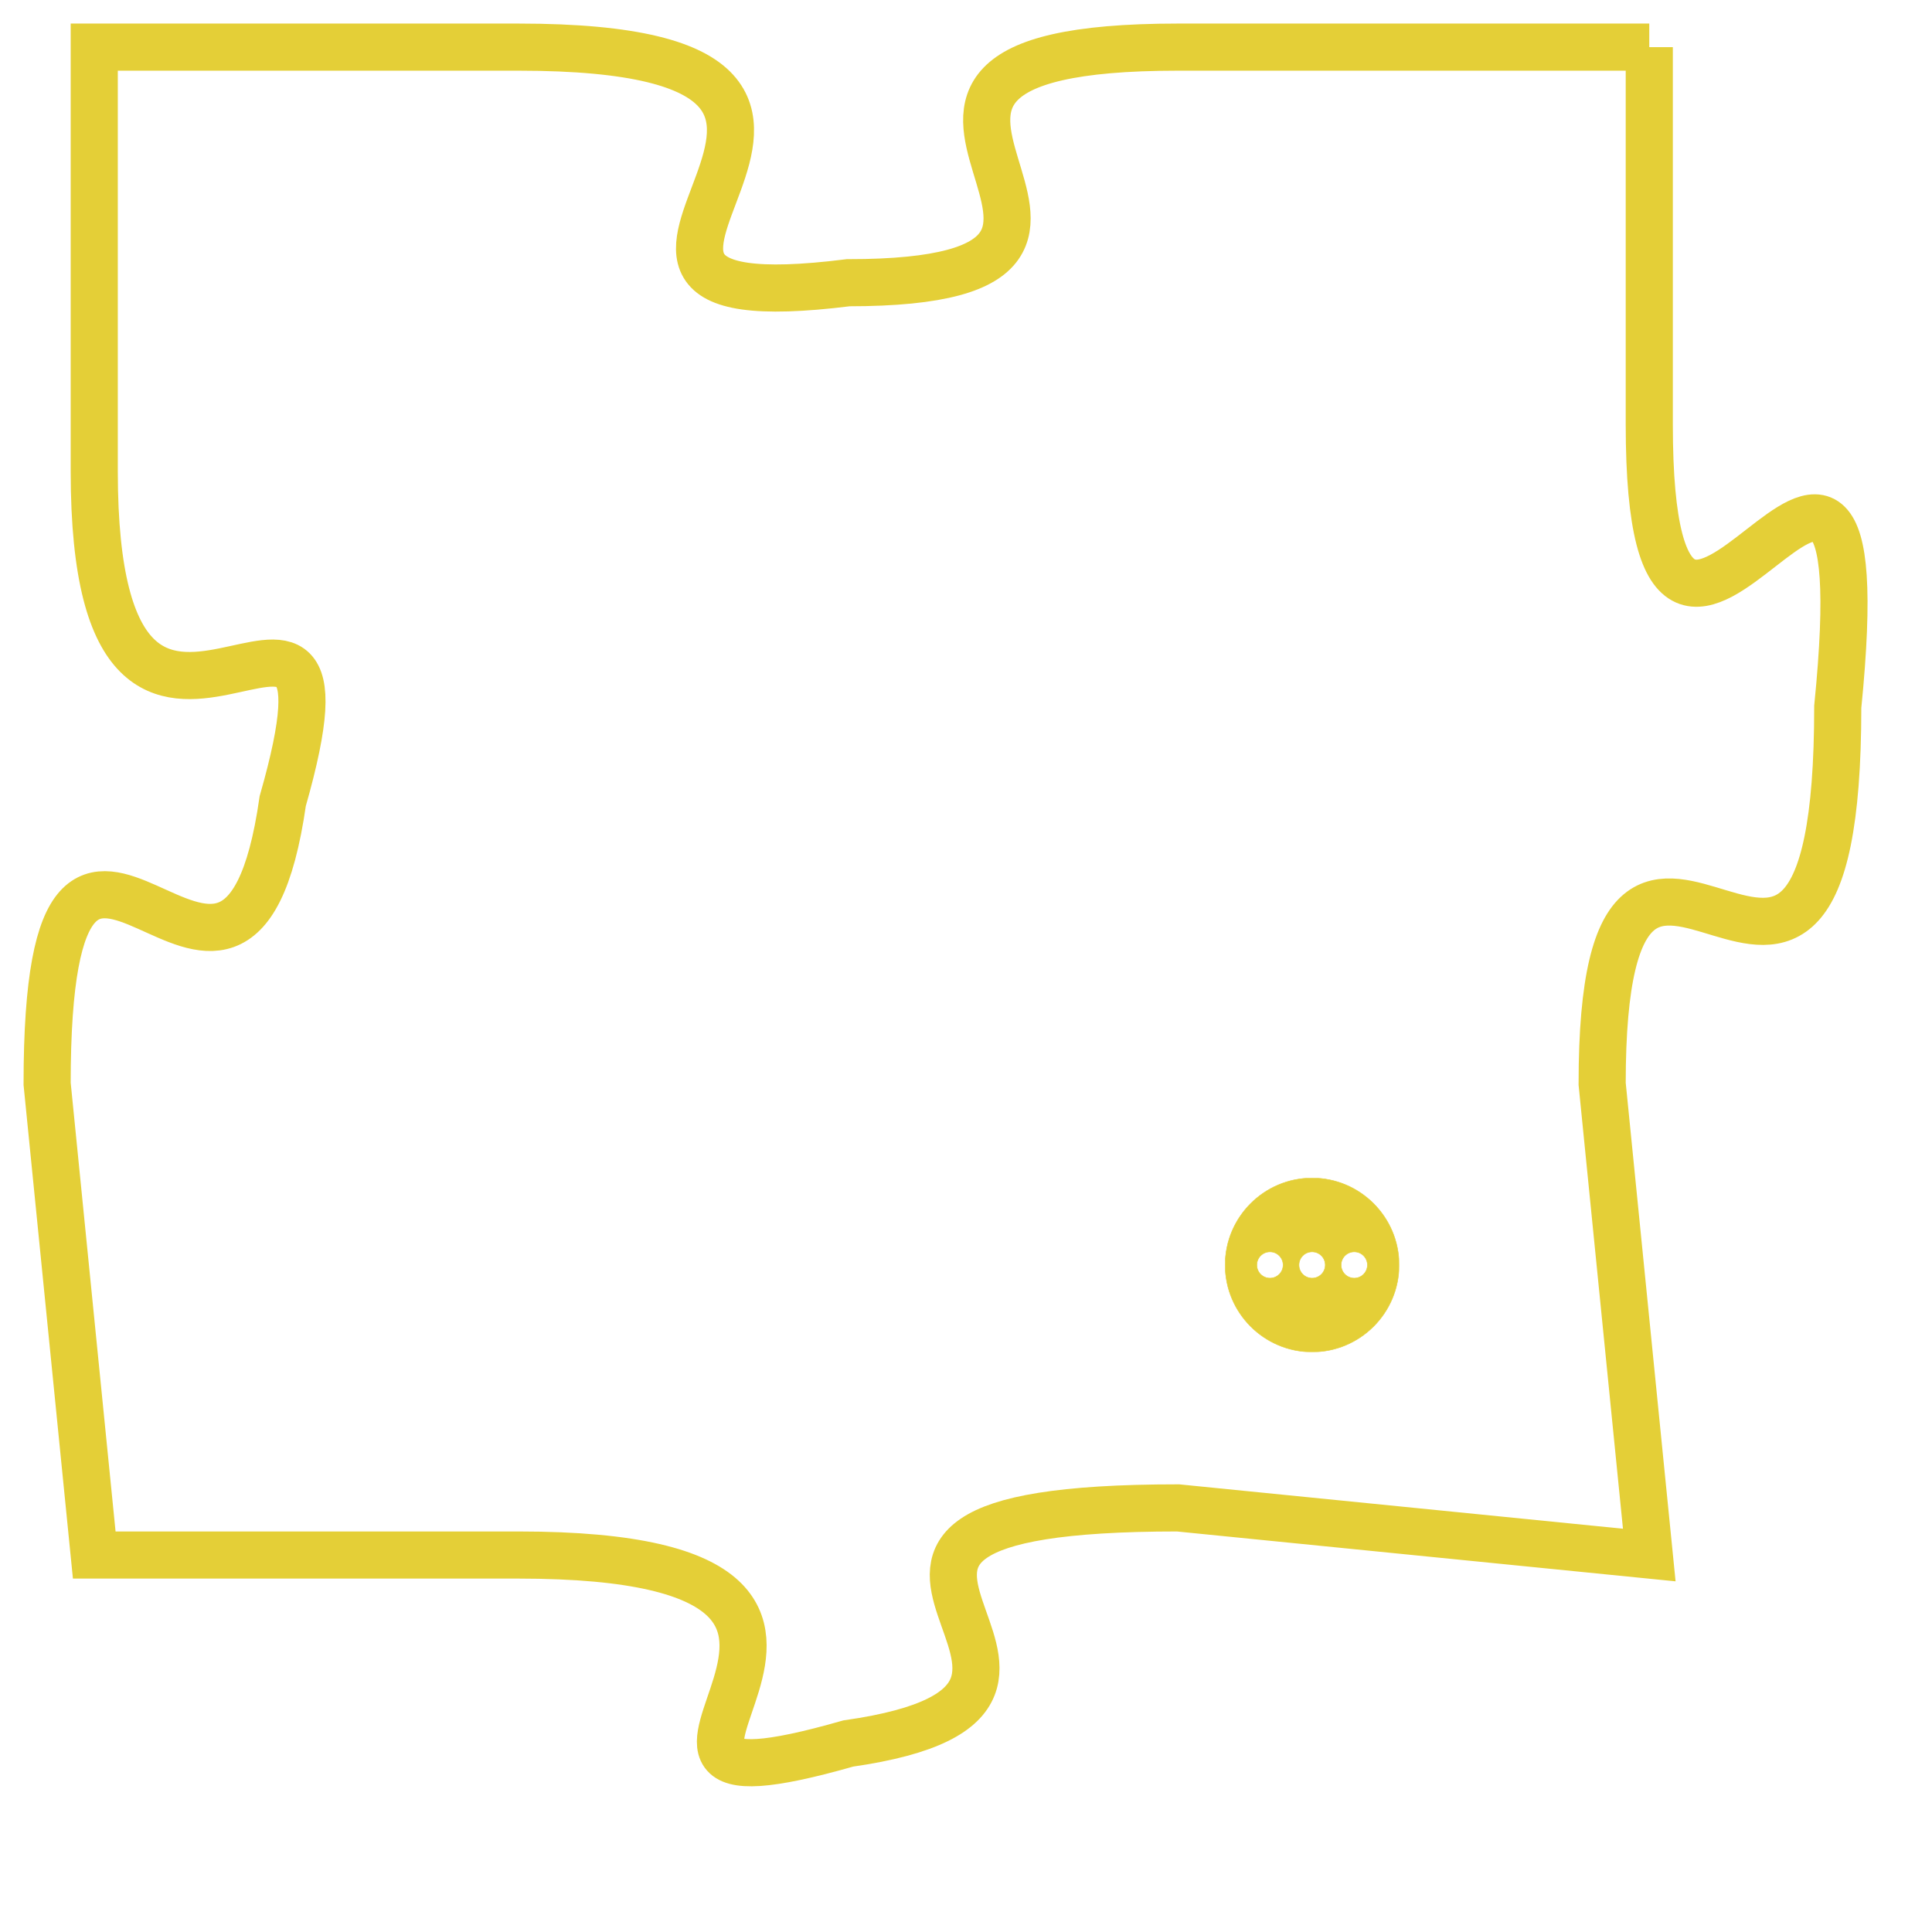<svg version="1.1" xmlns="http://www.w3.org/2000/svg" xmlns:xlink="http://www.w3.org/1999/xlink" fill="transparent" x="0" y="0" width="350" height="350" preserveAspectRatio="xMinYMin slice"><style type="text/css">.links{fill:transparent;stroke: #E4CF37;}.links:hover{fill:#63D272; opacity:0.4;}</style><defs><g id="allt"><path id="t8328" d="M297,2048 L287,2048 C278,2048 288,2053 280,2053 C272,2054 283,2048 273,2048 L264,2048 264,2048 L264,2057 C264,2066 270,2057 268,2064 C267,2071 263,2061 263,2070 L264,2080 264,2080 L273,2080 C283,2080 273,2086 280,2084 C287,2083 277,2079 287,2079 L297,2080 297,2080 L296,2070 C296,2061 301,2072 301,2062 C302,2052 297,2065 297,2056 L297,2048"/></g><clipPath id="c" clipRule="evenodd" fill="transparent"><use href="#t8328"/></clipPath></defs><svg viewBox="262 2047 41 40" preserveAspectRatio="xMinYMin meet"><svg width="4380" height="2430"><g><image crossorigin="anonymous" x="0" y="0" href="https://nftpuzzle.license-token.com/assets/completepuzzle.svg" width="100%" height="100%" /><g class="links"><use href="#t8328"/></g></g></svg><svg x="288" y="2072" height="9%" width="9%" viewBox="0 0 330 330"><g><a xlink:href="https://nftpuzzle.license-token.com/" class="links"><title>See the most innovative NFT based token software licensing project</title><path fill="#E4CF37" id="more" d="M165,0C74.019,0,0,74.019,0,165s74.019,165,165,165s165-74.019,165-165S255.981,0,165,0z M85,190 c-13.785,0-25-11.215-25-25s11.215-25,25-25s25,11.215,25,25S98.785,190,85,190z M165,190c-13.785,0-25-11.215-25-25 s11.215-25,25-25s25,11.215,25,25S178.785,190,165,190z M245,190c-13.785,0-25-11.215-25-25s11.215-25,25-25 c13.785,0,25,11.215,25,25S258.785,190,245,190z"></path></a></g></svg></svg></svg>